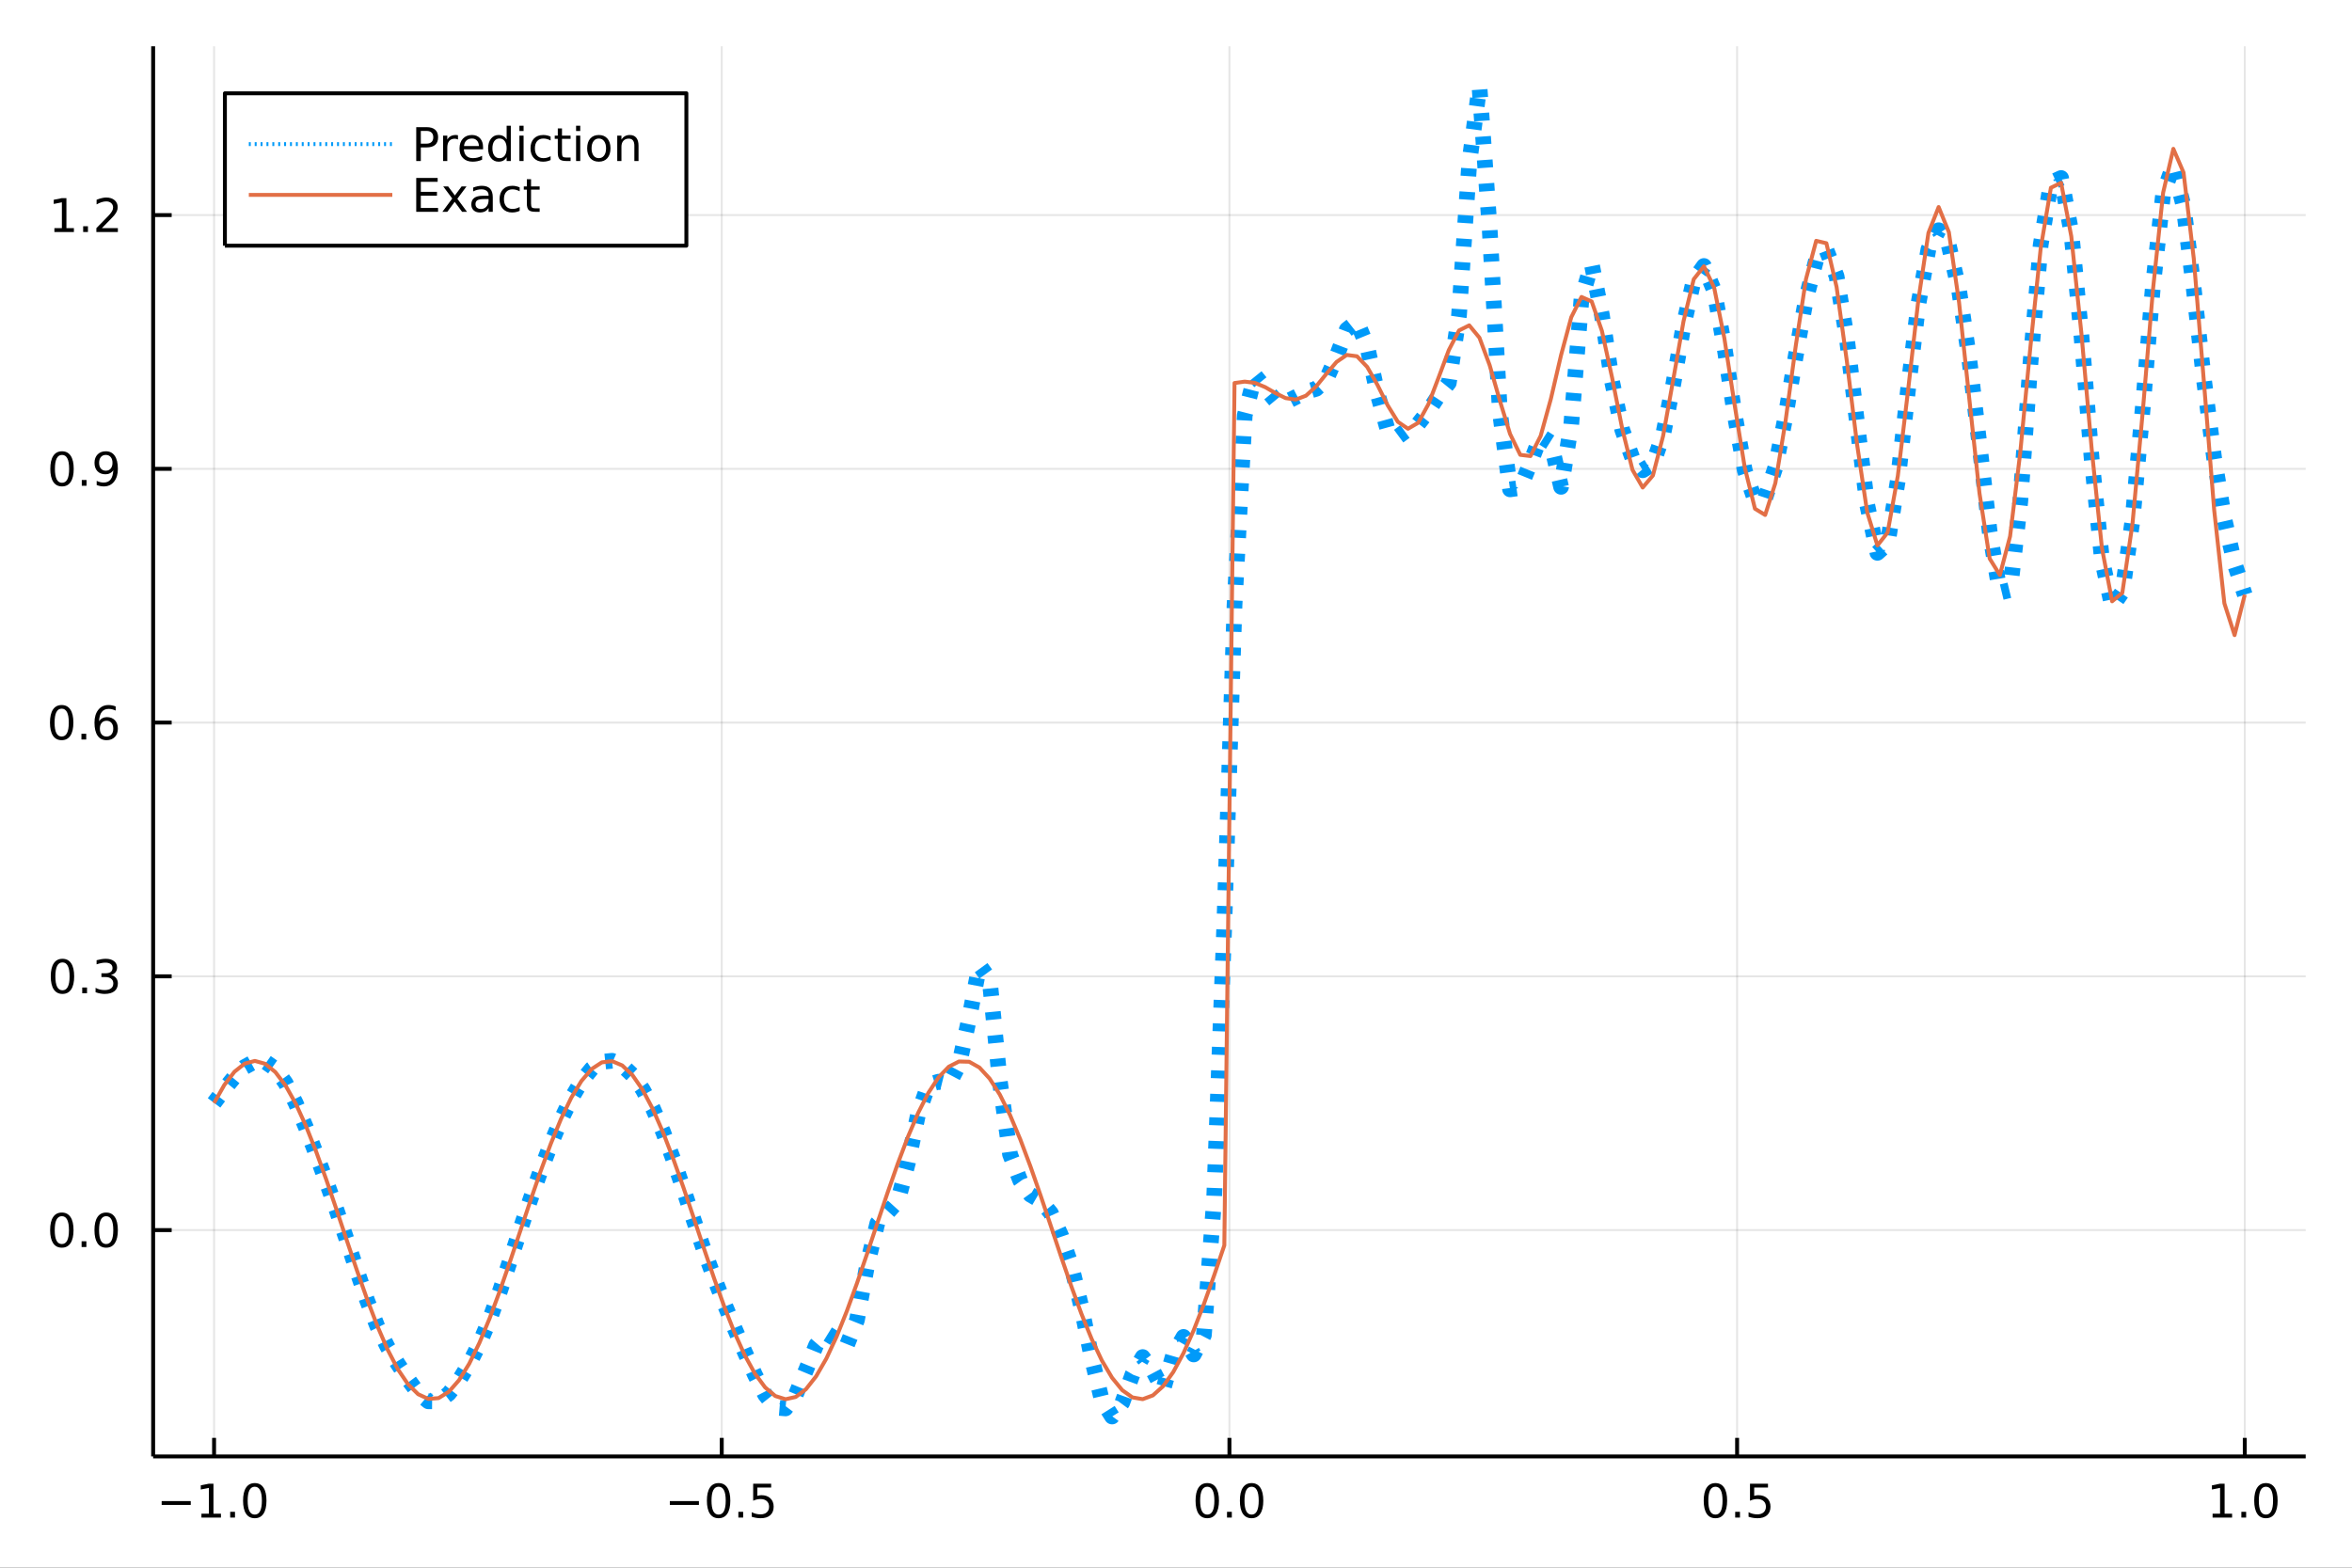 <?xml version="1.0" encoding="utf-8"?>
<svg xmlns="http://www.w3.org/2000/svg" xmlns:xlink="http://www.w3.org/1999/xlink" width="600" height="400" viewBox="0 0 2400 1600">
<rect x="0" y="0" width="2400" height="1600" fill="#333333" stroke="none"/>
<defs>
  <clipPath id="clip790">
    <rect x="0" y="0" width="2400" height="1600"/>
  </clipPath>
</defs>
<path clip-path="url(#clip790)" d="
M0 1600 L2400 1600 L2400 0 L0 0  Z
  " fill="#ffffff" fill-rule="evenodd" fill-opacity="1"/>
<defs>
  <clipPath id="clip791">
    <rect x="480" y="0" width="1681" height="1600"/>
  </clipPath>
</defs>
<path clip-path="url(#clip790)" d="
M156.274 1486.45 L2352.76 1486.45 L2352.76 47.244 L156.274 47.244  Z
  " fill="#ffffff" fill-rule="evenodd" fill-opacity="1"/>
<defs>
  <clipPath id="clip792">
    <rect x="156" y="47" width="2197" height="1440"/>
  </clipPath>
</defs>
<polyline clip-path="url(#clip792)" style="stroke:#000000; stroke-linecap:butt; stroke-linejoin:round; stroke-width:2; stroke-opacity:0.1; fill:none" points="
  218.439,1486.45 218.439,47.244 
  "/>
<polyline clip-path="url(#clip792)" style="stroke:#000000; stroke-linecap:butt; stroke-linejoin:round; stroke-width:2; stroke-opacity:0.1; fill:none" points="
  736.477,1486.45 736.477,47.244 
  "/>
<polyline clip-path="url(#clip792)" style="stroke:#000000; stroke-linecap:butt; stroke-linejoin:round; stroke-width:2; stroke-opacity:0.1; fill:none" points="
  1254.52,1486.45 1254.52,47.244 
  "/>
<polyline clip-path="url(#clip792)" style="stroke:#000000; stroke-linecap:butt; stroke-linejoin:round; stroke-width:2; stroke-opacity:0.1; fill:none" points="
  1772.55,1486.45 1772.55,47.244 
  "/>
<polyline clip-path="url(#clip792)" style="stroke:#000000; stroke-linecap:butt; stroke-linejoin:round; stroke-width:2; stroke-opacity:0.1; fill:none" points="
  2290.59,1486.45 2290.59,47.244 
  "/>
<polyline clip-path="url(#clip790)" style="stroke:#000000; stroke-linecap:butt; stroke-linejoin:round; stroke-width:4; stroke-opacity:1; fill:none" points="
  156.274,1486.45 2352.76,1486.45 
  "/>
<polyline clip-path="url(#clip790)" style="stroke:#000000; stroke-linecap:butt; stroke-linejoin:round; stroke-width:4; stroke-opacity:1; fill:none" points="
  218.439,1486.45 218.439,1467.55 
  "/>
<polyline clip-path="url(#clip790)" style="stroke:#000000; stroke-linecap:butt; stroke-linejoin:round; stroke-width:4; stroke-opacity:1; fill:none" points="
  736.477,1486.45 736.477,1467.55 
  "/>
<polyline clip-path="url(#clip790)" style="stroke:#000000; stroke-linecap:butt; stroke-linejoin:round; stroke-width:4; stroke-opacity:1; fill:none" points="
  1254.52,1486.45 1254.52,1467.55 
  "/>
<polyline clip-path="url(#clip790)" style="stroke:#000000; stroke-linecap:butt; stroke-linejoin:round; stroke-width:4; stroke-opacity:1; fill:none" points="
  1772.55,1486.45 1772.55,1467.55 
  "/>
<polyline clip-path="url(#clip790)" style="stroke:#000000; stroke-linecap:butt; stroke-linejoin:round; stroke-width:4; stroke-opacity:1; fill:none" points="
  2290.59,1486.45 2290.59,1467.55 
  "/>
<path clip-path="url(#clip790)" d="M164.967 1532.02 L194.643 1532.02 L194.643 1535.95 L164.967 1535.95 L164.967 1532.02 Z" fill="#000000" fill-rule="evenodd" fill-opacity="1" /><path clip-path="url(#clip790)" d="M205.545 1544.91 L213.184 1544.91 L213.184 1518.55 L204.874 1520.21 L204.874 1515.95 L213.138 1514.29 L217.814 1514.29 L217.814 1544.91 L225.453 1544.91 L225.453 1548.85 L205.545 1548.85 L205.545 1544.91 Z" fill="#000000" fill-rule="evenodd" fill-opacity="1" /><path clip-path="url(#clip790)" d="M234.897 1542.97 L239.781 1542.97 L239.781 1548.85 L234.897 1548.85 L234.897 1542.97 Z" fill="#000000" fill-rule="evenodd" fill-opacity="1" /><path clip-path="url(#clip790)" d="M259.966 1517.37 Q256.355 1517.37 254.527 1520.93 Q252.721 1524.47 252.721 1531.6 Q252.721 1538.71 254.527 1542.27 Q256.355 1545.82 259.966 1545.82 Q263.601 1545.82 265.406 1542.27 Q267.235 1538.71 267.235 1531.6 Q267.235 1524.47 265.406 1520.93 Q263.601 1517.37 259.966 1517.37 M259.966 1513.66 Q265.776 1513.66 268.832 1518.27 Q271.911 1522.85 271.911 1531.6 Q271.911 1540.33 268.832 1544.94 Q265.776 1549.52 259.966 1549.52 Q254.156 1549.52 251.077 1544.94 Q248.022 1540.33 248.022 1531.6 Q248.022 1522.85 251.077 1518.27 Q254.156 1513.66 259.966 1513.66 Z" fill="#000000" fill-rule="evenodd" fill-opacity="1" /><path clip-path="url(#clip790)" d="M683.503 1532.02 L713.178 1532.02 L713.178 1535.95 L683.503 1535.95 L683.503 1532.02 Z" fill="#000000" fill-rule="evenodd" fill-opacity="1" /><path clip-path="url(#clip790)" d="M733.271 1517.37 Q729.66 1517.37 727.831 1520.93 Q726.026 1524.47 726.026 1531.6 Q726.026 1538.71 727.831 1542.27 Q729.66 1545.82 733.271 1545.82 Q736.905 1545.82 738.711 1542.27 Q740.539 1538.71 740.539 1531.6 Q740.539 1524.47 738.711 1520.93 Q736.905 1517.37 733.271 1517.37 M733.271 1513.66 Q739.081 1513.66 742.137 1518.27 Q745.215 1522.85 745.215 1531.6 Q745.215 1540.33 742.137 1544.94 Q739.081 1549.52 733.271 1549.52 Q727.461 1549.52 724.382 1544.94 Q721.327 1540.33 721.327 1531.6 Q721.327 1522.85 724.382 1518.27 Q727.461 1513.66 733.271 1513.66 Z" fill="#000000" fill-rule="evenodd" fill-opacity="1" /><path clip-path="url(#clip790)" d="M753.433 1542.97 L758.317 1542.97 L758.317 1548.85 L753.433 1548.85 L753.433 1542.97 Z" fill="#000000" fill-rule="evenodd" fill-opacity="1" /><path clip-path="url(#clip790)" d="M768.548 1514.29 L786.905 1514.29 L786.905 1518.22 L772.831 1518.22 L772.831 1526.7 Q773.849 1526.35 774.868 1526.19 Q775.886 1526 776.905 1526 Q782.692 1526 786.072 1529.17 Q789.451 1532.34 789.451 1537.76 Q789.451 1543.34 785.979 1546.44 Q782.507 1549.52 776.187 1549.52 Q774.011 1549.52 771.743 1549.15 Q769.498 1548.78 767.09 1548.04 L767.09 1543.34 Q769.173 1544.47 771.396 1545.03 Q773.618 1545.58 776.095 1545.58 Q780.099 1545.58 782.437 1543.48 Q784.775 1541.37 784.775 1537.76 Q784.775 1534.15 782.437 1532.04 Q780.099 1529.94 776.095 1529.94 Q774.22 1529.94 772.345 1530.35 Q770.493 1530.77 768.548 1531.65 L768.548 1514.29 Z" fill="#000000" fill-rule="evenodd" fill-opacity="1" /><path clip-path="url(#clip790)" d="M1231.9 1517.37 Q1228.29 1517.37 1226.46 1520.93 Q1224.65 1524.47 1224.65 1531.6 Q1224.65 1538.71 1226.46 1542.27 Q1228.29 1545.82 1231.9 1545.82 Q1235.53 1545.82 1237.34 1542.27 Q1239.17 1538.71 1239.17 1531.6 Q1239.17 1524.47 1237.34 1520.93 Q1235.53 1517.37 1231.9 1517.37 M1231.9 1513.66 Q1237.71 1513.66 1240.77 1518.27 Q1243.84 1522.85 1243.84 1531.6 Q1243.84 1540.33 1240.77 1544.94 Q1237.71 1549.52 1231.9 1549.52 Q1226.09 1549.52 1223.01 1544.94 Q1219.96 1540.33 1219.96 1531.6 Q1219.96 1522.85 1223.01 1518.27 Q1226.09 1513.66 1231.9 1513.66 Z" fill="#000000" fill-rule="evenodd" fill-opacity="1" /><path clip-path="url(#clip790)" d="M1252.06 1542.97 L1256.95 1542.97 L1256.95 1548.85 L1252.06 1548.85 L1252.06 1542.97 Z" fill="#000000" fill-rule="evenodd" fill-opacity="1" /><path clip-path="url(#clip790)" d="M1277.13 1517.37 Q1273.52 1517.37 1271.69 1520.93 Q1269.89 1524.47 1269.89 1531.6 Q1269.89 1538.71 1271.69 1542.27 Q1273.52 1545.82 1277.13 1545.82 Q1280.76 1545.82 1282.57 1542.27 Q1284.4 1538.71 1284.4 1531.6 Q1284.4 1524.47 1282.57 1520.93 Q1280.76 1517.37 1277.13 1517.37 M1277.13 1513.66 Q1282.94 1513.66 1286 1518.27 Q1289.08 1522.85 1289.08 1531.6 Q1289.08 1540.33 1286 1544.94 Q1282.94 1549.52 1277.13 1549.52 Q1271.32 1549.52 1268.24 1544.94 Q1265.19 1540.33 1265.19 1531.6 Q1265.19 1522.85 1268.24 1518.27 Q1271.32 1513.66 1277.13 1513.66 Z" fill="#000000" fill-rule="evenodd" fill-opacity="1" /><path clip-path="url(#clip790)" d="M1750.44 1517.37 Q1746.82 1517.37 1745 1520.93 Q1743.19 1524.47 1743.19 1531.6 Q1743.19 1538.71 1745 1542.27 Q1746.82 1545.82 1750.44 1545.82 Q1754.07 1545.82 1755.88 1542.27 Q1757.7 1538.71 1757.7 1531.6 Q1757.7 1524.47 1755.88 1520.93 Q1754.07 1517.37 1750.44 1517.37 M1750.44 1513.66 Q1756.25 1513.66 1759.3 1518.27 Q1762.38 1522.85 1762.38 1531.6 Q1762.38 1540.33 1759.3 1544.94 Q1756.25 1549.52 1750.44 1549.52 Q1744.63 1549.52 1741.55 1544.94 Q1738.49 1540.33 1738.49 1531.6 Q1738.49 1522.85 1741.55 1518.27 Q1744.63 1513.66 1750.44 1513.66 Z" fill="#000000" fill-rule="evenodd" fill-opacity="1" /><path clip-path="url(#clip790)" d="M1770.6 1542.97 L1775.48 1542.97 L1775.48 1548.85 L1770.6 1548.85 L1770.6 1542.97 Z" fill="#000000" fill-rule="evenodd" fill-opacity="1" /><path clip-path="url(#clip790)" d="M1785.71 1514.29 L1804.07 1514.29 L1804.07 1518.22 L1790 1518.22 L1790 1526.7 Q1791.01 1526.35 1792.03 1526.19 Q1793.05 1526 1794.07 1526 Q1799.86 1526 1803.24 1529.17 Q1806.62 1532.34 1806.62 1537.76 Q1806.62 1543.34 1803.14 1546.44 Q1799.67 1549.52 1793.35 1549.52 Q1791.18 1549.52 1788.91 1549.15 Q1786.66 1548.78 1784.25 1548.04 L1784.25 1543.34 Q1786.34 1544.47 1788.56 1545.03 Q1790.78 1545.58 1793.26 1545.58 Q1797.26 1545.58 1799.6 1543.48 Q1801.94 1541.37 1801.94 1537.76 Q1801.94 1534.15 1799.6 1532.04 Q1797.26 1529.94 1793.26 1529.94 Q1791.38 1529.94 1789.51 1530.35 Q1787.66 1530.77 1785.71 1531.65 L1785.71 1514.29 Z" fill="#000000" fill-rule="evenodd" fill-opacity="1" /><path clip-path="url(#clip790)" d="M2257.74 1544.91 L2265.38 1544.91 L2265.38 1518.55 L2257.07 1520.21 L2257.07 1515.95 L2265.34 1514.29 L2270.01 1514.29 L2270.01 1544.91 L2277.65 1544.91 L2277.65 1548.85 L2257.74 1548.85 L2257.74 1544.91 Z" fill="#000000" fill-rule="evenodd" fill-opacity="1" /><path clip-path="url(#clip790)" d="M2287.1 1542.97 L2291.98 1542.97 L2291.98 1548.85 L2287.1 1548.85 L2287.1 1542.97 Z" fill="#000000" fill-rule="evenodd" fill-opacity="1" /><path clip-path="url(#clip790)" d="M2312.17 1517.37 Q2308.55 1517.37 2306.73 1520.93 Q2304.92 1524.47 2304.92 1531.6 Q2304.92 1538.71 2306.73 1542.27 Q2308.55 1545.82 2312.17 1545.82 Q2315.8 1545.82 2317.61 1542.27 Q2319.43 1538.71 2319.43 1531.6 Q2319.43 1524.47 2317.61 1520.93 Q2315.8 1517.37 2312.17 1517.37 M2312.17 1513.66 Q2317.98 1513.66 2321.03 1518.27 Q2324.11 1522.85 2324.11 1531.6 Q2324.11 1540.33 2321.03 1544.94 Q2317.98 1549.52 2312.17 1549.52 Q2306.36 1549.52 2303.28 1544.94 Q2300.22 1540.33 2300.22 1531.6 Q2300.22 1522.85 2303.28 1518.27 Q2306.36 1513.66 2312.17 1513.66 Z" fill="#000000" fill-rule="evenodd" fill-opacity="1" /><polyline clip-path="url(#clip792)" style="stroke:#000000; stroke-linecap:butt; stroke-linejoin:round; stroke-width:2; stroke-opacity:0.1; fill:none" points="
  156.274,1255.45 2352.76,1255.45 
  "/>
<polyline clip-path="url(#clip792)" style="stroke:#000000; stroke-linecap:butt; stroke-linejoin:round; stroke-width:2; stroke-opacity:0.1; fill:none" points="
  156.274,996.461 2352.76,996.461 
  "/>
<polyline clip-path="url(#clip792)" style="stroke:#000000; stroke-linecap:butt; stroke-linejoin:round; stroke-width:2; stroke-opacity:0.1; fill:none" points="
  156.274,737.476 2352.76,737.476 
  "/>
<polyline clip-path="url(#clip792)" style="stroke:#000000; stroke-linecap:butt; stroke-linejoin:round; stroke-width:2; stroke-opacity:0.1; fill:none" points="
  156.274,478.491 2352.76,478.491 
  "/>
<polyline clip-path="url(#clip792)" style="stroke:#000000; stroke-linecap:butt; stroke-linejoin:round; stroke-width:2; stroke-opacity:0.1; fill:none" points="
  156.274,219.506 2352.76,219.506 
  "/>
<polyline clip-path="url(#clip790)" style="stroke:#000000; stroke-linecap:butt; stroke-linejoin:round; stroke-width:4; stroke-opacity:1; fill:none" points="
  156.274,1486.45 156.274,47.244 
  "/>
<polyline clip-path="url(#clip790)" style="stroke:#000000; stroke-linecap:butt; stroke-linejoin:round; stroke-width:4; stroke-opacity:1; fill:none" points="
  156.274,1255.45 175.172,1255.45 
  "/>
<polyline clip-path="url(#clip790)" style="stroke:#000000; stroke-linecap:butt; stroke-linejoin:round; stroke-width:4; stroke-opacity:1; fill:none" points="
  156.274,996.461 175.172,996.461 
  "/>
<polyline clip-path="url(#clip790)" style="stroke:#000000; stroke-linecap:butt; stroke-linejoin:round; stroke-width:4; stroke-opacity:1; fill:none" points="
  156.274,737.476 175.172,737.476 
  "/>
<polyline clip-path="url(#clip790)" style="stroke:#000000; stroke-linecap:butt; stroke-linejoin:round; stroke-width:4; stroke-opacity:1; fill:none" points="
  156.274,478.491 175.172,478.491 
  "/>
<polyline clip-path="url(#clip790)" style="stroke:#000000; stroke-linecap:butt; stroke-linejoin:round; stroke-width:4; stroke-opacity:1; fill:none" points="
  156.274,219.506 175.172,219.506 
  "/>
<path clip-path="url(#clip790)" d="M63.099 1241.25 Q59.487 1241.25 57.659 1244.81 Q55.853 1248.35 55.853 1255.48 Q55.853 1262.59 57.659 1266.15 Q59.487 1269.69 63.099 1269.69 Q66.733 1269.69 68.538 1266.15 Q70.367 1262.59 70.367 1255.48 Q70.367 1248.35 68.538 1244.81 Q66.733 1241.25 63.099 1241.25 M63.099 1237.54 Q68.909 1237.54 71.964 1242.15 Q75.043 1246.73 75.043 1255.48 Q75.043 1264.21 71.964 1268.81 Q68.909 1273.4 63.099 1273.4 Q57.288 1273.4 54.21 1268.81 Q51.154 1264.21 51.154 1255.48 Q51.154 1246.73 54.21 1242.15 Q57.288 1237.54 63.099 1237.54 Z" fill="#000000" fill-rule="evenodd" fill-opacity="1" /><path clip-path="url(#clip790)" d="M83.26 1266.85 L88.145 1266.85 L88.145 1272.73 L83.26 1272.73 L83.26 1266.85 Z" fill="#000000" fill-rule="evenodd" fill-opacity="1" /><path clip-path="url(#clip790)" d="M108.33 1241.25 Q104.719 1241.25 102.89 1244.81 Q101.084 1248.35 101.084 1255.48 Q101.084 1262.59 102.89 1266.15 Q104.719 1269.69 108.33 1269.69 Q111.964 1269.69 113.77 1266.15 Q115.598 1262.59 115.598 1255.48 Q115.598 1248.35 113.77 1244.81 Q111.964 1241.25 108.33 1241.25 M108.33 1237.54 Q114.14 1237.54 117.195 1242.15 Q120.274 1246.73 120.274 1255.48 Q120.274 1264.21 117.195 1268.81 Q114.14 1273.4 108.33 1273.4 Q102.52 1273.4 99.441 1268.81 Q96.385 1264.21 96.385 1255.48 Q96.385 1246.73 99.441 1242.15 Q102.52 1237.54 108.33 1237.54 Z" fill="#000000" fill-rule="evenodd" fill-opacity="1" /><path clip-path="url(#clip790)" d="M63.747 982.26 Q60.136 982.26 58.307 985.825 Q56.501 989.366 56.501 996.496 Q56.501 1003.6 58.307 1007.17 Q60.136 1010.71 63.747 1010.71 Q67.381 1010.71 69.186 1007.17 Q71.015 1003.6 71.015 996.496 Q71.015 989.366 69.186 985.825 Q67.381 982.26 63.747 982.26 M63.747 978.556 Q69.557 978.556 72.612 983.163 Q75.691 987.746 75.691 996.496 Q75.691 1005.22 72.612 1009.83 Q69.557 1014.41 63.747 1014.41 Q57.937 1014.41 54.858 1009.83 Q51.802 1005.22 51.802 996.496 Q51.802 987.746 54.858 983.163 Q57.937 978.556 63.747 978.556 Z" fill="#000000" fill-rule="evenodd" fill-opacity="1" /><path clip-path="url(#clip790)" d="M83.909 1007.86 L88.793 1007.86 L88.793 1013.74 L83.909 1013.74 L83.909 1007.86 Z" fill="#000000" fill-rule="evenodd" fill-opacity="1" /><path clip-path="url(#clip790)" d="M113.145 995.107 Q116.501 995.825 118.376 998.093 Q120.274 1000.36 120.274 1003.7 Q120.274 1008.81 116.756 1011.61 Q113.237 1014.41 106.756 1014.41 Q104.58 1014.41 102.265 1013.97 Q99.973 1013.56 97.52 1012.7 L97.52 1008.19 Q99.464 1009.32 101.779 1009.9 Q104.094 1010.48 106.617 1010.48 Q111.015 1010.48 113.307 1008.74 Q115.621 1007.01 115.621 1003.7 Q115.621 1000.64 113.469 998.927 Q111.339 997.19 107.52 997.19 L103.492 997.19 L103.492 993.348 L107.705 993.348 Q111.154 993.348 112.983 991.982 Q114.811 990.593 114.811 988.001 Q114.811 985.339 112.913 983.927 Q111.038 982.491 107.52 982.491 Q105.598 982.491 103.399 982.908 Q101.2 983.325 98.561 984.204 L98.561 980.038 Q101.223 979.297 103.538 978.927 Q105.876 978.556 107.936 978.556 Q113.26 978.556 116.362 980.987 Q119.464 983.394 119.464 987.515 Q119.464 990.385 117.82 992.376 Q116.177 994.343 113.145 995.107 Z" fill="#000000" fill-rule="evenodd" fill-opacity="1" /><path clip-path="url(#clip790)" d="M62.937 723.275 Q59.325 723.275 57.497 726.84 Q55.691 730.381 55.691 737.511 Q55.691 744.617 57.497 748.182 Q59.325 751.724 62.937 751.724 Q66.571 751.724 68.376 748.182 Q70.205 744.617 70.205 737.511 Q70.205 730.381 68.376 726.84 Q66.571 723.275 62.937 723.275 M62.937 719.571 Q68.747 719.571 71.802 724.178 Q74.881 728.761 74.881 737.511 Q74.881 746.238 71.802 750.844 Q68.747 755.427 62.937 755.427 Q57.126 755.427 54.048 750.844 Q50.992 746.238 50.992 737.511 Q50.992 728.761 54.048 724.178 Q57.126 719.571 62.937 719.571 Z" fill="#000000" fill-rule="evenodd" fill-opacity="1" /><path clip-path="url(#clip790)" d="M83.098 748.877 L87.983 748.877 L87.983 754.756 L83.098 754.756 L83.098 748.877 Z" fill="#000000" fill-rule="evenodd" fill-opacity="1" /><path clip-path="url(#clip790)" d="M108.746 735.613 Q105.598 735.613 103.746 737.766 Q101.918 739.918 101.918 743.668 Q101.918 747.395 103.746 749.571 Q105.598 751.724 108.746 751.724 Q111.895 751.724 113.723 749.571 Q115.575 747.395 115.575 743.668 Q115.575 739.918 113.723 737.766 Q111.895 735.613 108.746 735.613 M118.029 720.96 L118.029 725.219 Q116.27 724.386 114.464 723.946 Q112.682 723.506 110.922 723.506 Q106.293 723.506 103.839 726.631 Q101.409 729.756 101.061 736.076 Q102.427 734.062 104.487 732.997 Q106.547 731.909 109.024 731.909 Q114.233 731.909 117.242 735.08 Q120.274 738.228 120.274 743.668 Q120.274 748.992 117.126 752.21 Q113.978 755.427 108.746 755.427 Q102.751 755.427 99.58 750.844 Q96.409 746.238 96.409 737.511 Q96.409 729.316 100.297 724.455 Q104.186 719.571 110.737 719.571 Q112.496 719.571 114.279 719.918 Q116.084 720.266 118.029 720.96 Z" fill="#000000" fill-rule="evenodd" fill-opacity="1" /><path clip-path="url(#clip790)" d="M63.284 464.29 Q59.673 464.29 57.844 467.855 Q56.038 471.396 56.038 478.526 Q56.038 485.632 57.844 489.197 Q59.673 492.739 63.284 492.739 Q66.918 492.739 68.724 489.197 Q70.552 485.632 70.552 478.526 Q70.552 471.396 68.724 467.855 Q66.918 464.29 63.284 464.29 M63.284 460.586 Q69.094 460.586 72.149 465.192 Q75.228 469.776 75.228 478.526 Q75.228 487.253 72.149 491.859 Q69.094 496.442 63.284 496.442 Q57.474 496.442 54.395 491.859 Q51.339 487.253 51.339 478.526 Q51.339 469.776 54.395 465.192 Q57.474 460.586 63.284 460.586 Z" fill="#000000" fill-rule="evenodd" fill-opacity="1" /><path clip-path="url(#clip790)" d="M83.446 489.891 L88.33 489.891 L88.33 495.771 L83.446 495.771 L83.446 489.891 Z" fill="#000000" fill-rule="evenodd" fill-opacity="1" /><path clip-path="url(#clip790)" d="M98.654 495.053 L98.654 490.794 Q100.413 491.628 102.219 492.067 Q104.024 492.507 105.76 492.507 Q110.39 492.507 112.82 489.405 Q115.274 486.28 115.621 479.938 Q114.279 481.929 112.219 482.993 Q110.158 484.058 107.658 484.058 Q102.473 484.058 99.441 480.933 Q96.432 477.785 96.432 472.345 Q96.432 467.021 99.58 463.804 Q102.728 460.586 107.959 460.586 Q113.955 460.586 117.103 465.192 Q120.274 469.776 120.274 478.526 Q120.274 486.697 116.385 491.581 Q112.52 496.442 105.969 496.442 Q104.209 496.442 102.404 496.095 Q100.598 495.748 98.654 495.053 M107.959 480.401 Q111.108 480.401 112.936 478.248 Q114.788 476.095 114.788 472.345 Q114.788 468.618 112.936 466.466 Q111.108 464.29 107.959 464.29 Q104.811 464.29 102.959 466.466 Q101.131 468.618 101.131 472.345 Q101.131 476.095 102.959 478.248 Q104.811 480.401 107.959 480.401 Z" fill="#000000" fill-rule="evenodd" fill-opacity="1" /><path clip-path="url(#clip790)" d="M55.506 232.851 L63.145 232.851 L63.145 206.485 L54.835 208.152 L54.835 203.893 L63.099 202.226 L67.774 202.226 L67.774 232.851 L75.413 232.851 L75.413 236.786 L55.506 236.786 L55.506 232.851 Z" fill="#000000" fill-rule="evenodd" fill-opacity="1" /><path clip-path="url(#clip790)" d="M84.858 230.906 L89.742 230.906 L89.742 236.786 L84.858 236.786 L84.858 230.906 Z" fill="#000000" fill-rule="evenodd" fill-opacity="1" /><path clip-path="url(#clip790)" d="M103.955 232.851 L120.274 232.851 L120.274 236.786 L98.33 236.786 L98.33 232.851 Q100.992 230.096 105.575 225.467 Q110.182 220.814 111.362 219.471 Q113.608 216.948 114.487 215.212 Q115.39 213.453 115.39 211.763 Q115.39 209.008 113.445 207.272 Q111.524 205.536 108.422 205.536 Q106.223 205.536 103.77 206.3 Q101.339 207.064 98.561 208.615 L98.561 203.893 Q101.385 202.758 103.839 202.18 Q106.293 201.601 108.33 201.601 Q113.7 201.601 116.895 204.286 Q120.089 206.971 120.089 211.462 Q120.089 213.592 119.279 215.513 Q118.492 217.411 116.385 220.004 Q115.807 220.675 112.705 223.892 Q109.603 227.087 103.955 232.851 Z" fill="#000000" fill-rule="evenodd" fill-opacity="1" /><polyline clip-path="url(#clip792)" style="stroke:#009af9; stroke-linecap:butt; stroke-linejoin:round; stroke-width:16; stroke-opacity:1; fill:none" stroke-dasharray="8, 16" points="
  218.439,1125.62 228.852,1111.78 239.264,1099.05 249.677,1088.96 260.09,1083.25 270.503,1083.51 280.916,1090.81 291.329,1105.26 301.741,1125.83 312.154,1150.65 
  322.567,1177.74 332.98,1205.87 343.393,1234.94 353.805,1265.38 364.218,1296.84 374.631,1327.29 385.044,1353.77 395.457,1374.77 405.87,1391.8 416.282,1407.52 
  426.695,1421.6 437.108,1430.21 447.521,1430.28 457.934,1422.33 468.347,1408.95 478.759,1391.95 489.172,1371.47 499.585,1346.86 509.998,1318.17 520.411,1286.82 
  530.824,1254.93 541.236,1224.08 551.649,1194.89 562.062,1167.64 572.475,1142.83 582.888,1121.23 593.301,1103.62 603.713,1090.85 614.126,1083.74 624.539,1082.65 
  634.952,1087.31 645.365,1097.17 655.777,1111.81 666.19,1131.18 676.603,1155.19 687.016,1183.21 697.429,1213.82 707.842,1245.15 718.254,1275.52 728.667,1303.98 
  739.08,1330.46 749.493,1355.49 759.906,1379.75 770.319,1403.08 780.731,1423.44 791.144,1436.56 801.557,1437.44 811.97,1423.58 822.383,1398.49 832.796,1372.84 
  843.208,1360.69 853.621,1367.15 864.034,1373.26 874.447,1347.26 884.86,1291.11 895.273,1248.33 905.685,1237.57 916.098,1226.09 926.511,1186.47 936.924,1136.63 
  947.337,1107.17 957.749,1103.95 968.162,1106.54 978.575,1086.86 988.988,1039.27 999.401,985.214 1009.81,999.494 1020.23,1103.5 1030.64,1178.13 1041.05,1204.88 
  1051.46,1219.33 1061.88,1225.41 1072.29,1238.05 1082.7,1260.97 1093.12,1291.52 1103.53,1334.26 1113.94,1385.82 1124.35,1429.19 1134.77,1445.72 1145.18,1431.58 
  1155.59,1402.85 1166.01,1385.03 1176.42,1398.88 1186.83,1418.56 1197.24,1382.58 1207.66,1364.47 1218.07,1382.38 1228.48,1362.59 1238.9,1223.84 1249.31,943.235 
  1259.72,617.744 1270.13,423.908 1280.55,383.252 1290.96,396.141 1301.37,408.662 1311.79,410.499 1322.2,405.259 1332.61,399.955 1343.02,396.828 1353.44,387.258 
  1363.85,363.701 1374.26,336.395 1384.68,328.142 1395.09,353.496 1405.5,401.133 1415.91,438.564 1426.33,445.79 1436.74,438.136 1447.15,432.678 1457.57,419.487 
  1467.98,403.623 1478.39,390.739 1488.8,321.668 1499.22,166.694 1509.63,87.976 1520.04,233.003 1530.45,419.805 1540.87,499.439 1551.28,497.955 1561.69,472.345 
  1572.11,445.176 1582.52,451.746 1592.93,496.884 1603.34,433.259 1613.76,304.832 1624.17,269.227 1634.58,321.459 1645,389.589 1655.41,438.876 1665.82,467.677 
  1676.23,479.966 1686.65,473.617 1697.06,443.589 1707.47,391.823 1717.89,332.266 1728.3,285.95 1738.71,271.462 1749.12,296.558 1759.54,353.642 1769.95,422.492 
  1780.36,480.089 1790.78,510.494 1801.19,508.396 1811.6,477.021 1822.01,424.741 1832.43,362.968 1842.84,305.101 1853.25,265.113 1863.67,255.053 1874.08,281.981 
  1884.49,344.874 1894.9,431.224 1905.32,515.29 1915.73,564.224 1926.14,554.937 1936.56,490.239 1946.97,397.59 1957.38,311.15 1967.79,254.349 1978.21,234.962 
  1988.62,250.578 1999.03,296.037 2009.45,366.35 2019.86,453.81 2030.27,542.566 2040.68,604.749 2051.1,602.245 2061.51,511.924 2071.92,370.247 2082.33,249.916 
  2092.75,186.517 2103.16,181.675 2113.57,236.802 2123.99,343.398 2134.4,468.848 2144.81,570.735 2155.22,619.156 2165.64,604.064 2176.05,530.747 2186.46,416.515 
  2196.88,291.901 2207.29,197.794 2217.7,168.829 2228.11,210.189 2238.53,294.76 2248.94,387.574 2259.35,467.804 2269.77,529.827 2280.18,575.068 2290.59,606.949 
  
  "/>
<polyline clip-path="url(#clip792)" style="stroke:#e26f46; stroke-linecap:butt; stroke-linejoin:round; stroke-width:4; stroke-opacity:1; fill:none" points="
  218.439,1125.78 228.852,1107.39 239.264,1093.82 249.677,1085.53 260.09,1082.79 270.503,1085.68 280.916,1094.11 291.329,1107.81 301.741,1126.33 312.154,1149.06 
  322.567,1175.26 332.98,1204.08 343.393,1234.57 353.805,1265.75 364.218,1296.59 374.631,1326.09 385.044,1353.28 395.457,1377.28 405.87,1397.3 416.282,1412.7 
  426.695,1422.96 437.108,1427.75 447.521,1426.92 457.934,1420.49 468.347,1408.68 478.759,1391.87 489.172,1370.6 499.585,1345.58 509.998,1317.61 520.411,1287.61 
  530.824,1256.57 541.236,1225.49 551.649,1195.38 562.062,1167.24 572.475,1141.97 582.888,1120.41 593.301,1103.26 603.713,1091.07 614.126,1084.25 624.539,1083.01 
  634.952,1087.41 645.365,1097.28 655.777,1112.32 666.19,1132.03 676.603,1155.77 687.016,1182.76 697.429,1212.13 707.842,1242.9 718.254,1274.09 728.667,1304.67 
  739.08,1333.64 749.493,1360.06 759.906,1383.07 770.319,1401.91 780.731,1415.97 791.144,1424.79 801.557,1428.08 811.97,1425.74 822.383,1417.84 832.796,1404.65 
  843.208,1386.58 853.621,1364.23 864.034,1338.33 874.447,1309.73 884.86,1279.36 895.273,1248.2 905.685,1217.28 916.098,1187.61 926.511,1160.15 936.924,1135.8 
  947.337,1115.36 957.749,1099.49 968.162,1088.7 978.575,1083.36 988.988,1083.64 999.401,1089.52 1009.81,1100.82 1020.23,1117.17 1030.64,1138.03 1041.05,1162.72 
  1051.46,1190.44 1061.88,1220.28 1072.29,1251.26 1082.7,1282.39 1093.12,1312.63 1103.53,1341.01 1113.94,1366.59 1124.35,1388.55 1134.77,1406.16 1145.18,1418.86 
  1155.59,1426.22 1166.01,1428.01 1176.42,1424.16 1186.83,1414.81 1197.24,1400.26 1207.66,1380.98 1218.07,1357.61 1228.48,1330.9 1238.9,1301.73 1249.31,1271.04 
  1259.72,390.909 1270.13,389.482 1280.55,390.781 1290.96,395.103 1301.37,401.126 1311.79,406.303 1322.2,407.836 1332.61,403.853 1343.02,394.357 1353.44,381.555 
  1363.85,369.373 1374.26,362.256 1384.68,363.621 1395.09,374.479 1405.5,392.743 1415.91,413.527 1426.33,430.453 1436.74,437.592 1447.15,431.481 1457.57,412.518 
  1467.98,385.243 1478.39,357.29 1488.8,337.256 1499.22,332.066 1509.63,344.647 1520.04,372.677 1530.45,408.876 1540.87,442.881 1551.28,464.207 1561.69,465.47 
  1572.11,444.866 1582.52,407.106 1592.93,362.408 1603.34,323.744 1613.76,303.075 1624.17,307.671 1634.58,337.636 1645,385.473 1655.41,437.914 1665.82,479.6 
  1676.23,497.572 1686.65,485.282 1697.06,444.869 1707.47,386.945 1717.89,327.835 1728.3,284.976 1738.71,271.776 1749.12,293.451 1759.54,345.112 1769.95,412.789 
  1780.36,477.193 1790.78,519.211 1801.19,525.575 1811.6,493.018 1822.01,429.623 1832.43,352.869 1842.84,284.821 1853.25,245.783 1863.67,248.251 1874.08,292.954 
  1884.49,368.233 1894.9,453.046 1905.32,522.848 1915.73,556.696 1926.14,543.516 1936.56,485.676 1946.97,398.715 1957.38,307.184 1967.79,237.721 1978.21,211.298 
  1988.62,236.904 1999.03,308.561 2009.45,406.646 2019.86,503.249 2030.27,570.117 2040.68,586.913 2051.1,547.382 2061.51,461.56 2071.92,353.27 2082.33,253.518 
  2092.75,191.614 2103.16,186.564 2113.57,241.261 2123.99,341.237 2134.4,458.462 2144.81,559.197 2155.22,613.707 2165.64,605.028 2176.05,534.22 2186.46,420.472 
  2196.88,295.919 2207.29,196.571 2217.7,151.898 2228.11,176.099 2238.53,263.629 2248.94,390.39 2259.35,520.348 2269.77,615.781 2280.18,648.222 2290.59,606.942 
  
  "/>
<path clip-path="url(#clip790)" d="
M229.49 250.738 L700.371 250.738 L700.371 95.218 L229.49 95.218  Z
  " fill="#ffffff" fill-rule="evenodd" fill-opacity="1"/>
<polyline clip-path="url(#clip790)" style="stroke:#000000; stroke-linecap:butt; stroke-linejoin:round; stroke-width:4; stroke-opacity:1; fill:none" points="
  229.49,250.738 700.371,250.738 700.371,95.218 229.49,95.218 229.49,250.738 
  "/>
<polyline clip-path="url(#clip790)" style="stroke:#009af9; stroke-linecap:butt; stroke-linejoin:round; stroke-width:4; stroke-opacity:1; fill:none" stroke-dasharray="2, 4" points="
  253.896,147.058 400.328,147.058 
  "/>
<path clip-path="url(#clip790)" d="M429.409 133.62 L429.409 146.606 L435.289 146.606 Q438.552 146.606 440.335 144.916 Q442.117 143.227 442.117 140.102 Q442.117 137 440.335 135.31 Q438.552 133.62 435.289 133.62 L429.409 133.62 M424.733 129.778 L435.289 129.778 Q441.099 129.778 444.062 132.416 Q447.048 135.032 447.048 140.102 Q447.048 145.217 444.062 147.833 Q441.099 150.449 435.289 150.449 L429.409 150.449 L429.409 164.338 L424.733 164.338 L424.733 129.778 Z" fill="#000000" fill-rule="evenodd" fill-opacity="1" /><path clip-path="url(#clip790)" d="M467.325 142.393 Q466.608 141.977 465.751 141.791 Q464.918 141.583 463.899 141.583 Q460.288 141.583 458.344 143.944 Q456.423 146.282 456.423 150.68 L456.423 164.338 L452.14 164.338 L452.14 138.412 L456.423 138.412 L456.423 142.44 Q457.765 140.078 459.918 138.944 Q462.071 137.787 465.149 137.787 Q465.589 137.787 466.122 137.856 Q466.654 137.903 467.302 138.018 L467.325 142.393 Z" fill="#000000" fill-rule="evenodd" fill-opacity="1" /><path clip-path="url(#clip790)" d="M492.927 150.31 L492.927 152.393 L473.344 152.393 Q473.622 156.791 475.983 159.106 Q478.367 161.398 482.603 161.398 Q485.057 161.398 487.348 160.796 Q489.663 160.194 491.932 158.99 L491.932 163.018 Q489.64 163.99 487.233 164.5 Q484.825 165.009 482.348 165.009 Q476.145 165.009 472.511 161.398 Q468.899 157.787 468.899 151.629 Q468.899 145.264 472.325 141.537 Q475.774 137.787 481.608 137.787 Q486.839 137.787 489.872 141.166 Q492.927 144.523 492.927 150.31 M488.668 149.06 Q488.622 145.565 486.7 143.481 Q484.802 141.398 481.654 141.398 Q478.089 141.398 475.936 143.412 Q473.807 145.426 473.483 149.083 L488.668 149.06 Z" fill="#000000" fill-rule="evenodd" fill-opacity="1" /><path clip-path="url(#clip790)" d="M516.978 142.347 L516.978 128.319 L521.237 128.319 L521.237 164.338 L516.978 164.338 L516.978 160.449 Q515.635 162.763 513.575 163.898 Q511.538 165.009 508.668 165.009 Q503.969 165.009 501.006 161.259 Q498.066 157.509 498.066 151.398 Q498.066 145.287 501.006 141.537 Q503.969 137.787 508.668 137.787 Q511.538 137.787 513.575 138.921 Q515.635 140.032 516.978 142.347 M502.464 151.398 Q502.464 156.097 504.385 158.782 Q506.33 161.444 509.709 161.444 Q513.089 161.444 515.033 158.782 Q516.978 156.097 516.978 151.398 Q516.978 146.699 515.033 144.037 Q513.089 141.352 509.709 141.352 Q506.33 141.352 504.385 144.037 Q502.464 146.699 502.464 151.398 Z" fill="#000000" fill-rule="evenodd" fill-opacity="1" /><path clip-path="url(#clip790)" d="M530.01 138.412 L534.269 138.412 L534.269 164.338 L530.01 164.338 L530.01 138.412 M530.01 128.319 L534.269 128.319 L534.269 133.713 L530.01 133.713 L530.01 128.319 Z" fill="#000000" fill-rule="evenodd" fill-opacity="1" /><path clip-path="url(#clip790)" d="M561.839 139.407 L561.839 143.389 Q560.033 142.393 558.205 141.907 Q556.399 141.398 554.547 141.398 Q550.404 141.398 548.112 144.037 Q545.82 146.652 545.82 151.398 Q545.82 156.143 548.112 158.782 Q550.404 161.398 554.547 161.398 Q556.399 161.398 558.205 160.912 Q560.033 160.402 561.839 159.407 L561.839 163.342 Q560.056 164.176 558.135 164.592 Q556.237 165.009 554.084 165.009 Q548.228 165.009 544.779 161.328 Q541.33 157.648 541.33 151.398 Q541.33 145.055 544.802 141.421 Q548.297 137.787 554.362 137.787 Q556.33 137.787 558.205 138.203 Q560.08 138.597 561.839 139.407 Z" fill="#000000" fill-rule="evenodd" fill-opacity="1" /><path clip-path="url(#clip790)" d="M573.459 131.051 L573.459 138.412 L582.232 138.412 L582.232 141.722 L573.459 141.722 L573.459 155.796 Q573.459 158.967 574.316 159.87 Q575.195 160.773 577.857 160.773 L582.232 160.773 L582.232 164.338 L577.857 164.338 Q572.927 164.338 571.052 162.509 Q569.177 160.657 569.177 155.796 L569.177 141.722 L566.052 141.722 L566.052 138.412 L569.177 138.412 L569.177 131.051 L573.459 131.051 Z" fill="#000000" fill-rule="evenodd" fill-opacity="1" /><path clip-path="url(#clip790)" d="M587.834 138.412 L592.093 138.412 L592.093 164.338 L587.834 164.338 L587.834 138.412 M587.834 128.319 L592.093 128.319 L592.093 133.713 L587.834 133.713 L587.834 128.319 Z" fill="#000000" fill-rule="evenodd" fill-opacity="1" /><path clip-path="url(#clip790)" d="M611.051 141.398 Q607.626 141.398 605.635 144.083 Q603.644 146.745 603.644 151.398 Q603.644 156.051 605.612 158.736 Q607.602 161.398 611.051 161.398 Q614.454 161.398 616.445 158.713 Q618.436 156.027 618.436 151.398 Q618.436 146.791 616.445 144.106 Q614.454 141.398 611.051 141.398 M611.051 137.787 Q616.607 137.787 619.778 141.398 Q622.95 145.009 622.95 151.398 Q622.95 157.764 619.778 161.398 Q616.607 165.009 611.051 165.009 Q605.473 165.009 602.302 161.398 Q599.153 157.764 599.153 151.398 Q599.153 145.009 602.302 141.398 Q605.473 137.787 611.051 137.787 Z" fill="#000000" fill-rule="evenodd" fill-opacity="1" /><path clip-path="url(#clip790)" d="M651.561 148.689 L651.561 164.338 L647.301 164.338 L647.301 148.828 Q647.301 145.148 645.866 143.319 Q644.431 141.49 641.561 141.49 Q638.112 141.49 636.121 143.69 Q634.13 145.889 634.13 149.685 L634.13 164.338 L629.848 164.338 L629.848 138.412 L634.13 138.412 L634.13 142.44 Q635.658 140.102 637.718 138.944 Q639.801 137.787 642.51 137.787 Q646.977 137.787 649.269 140.565 Q651.561 143.319 651.561 148.689 Z" fill="#000000" fill-rule="evenodd" fill-opacity="1" /><polyline clip-path="url(#clip790)" style="stroke:#e26f46; stroke-linecap:butt; stroke-linejoin:round; stroke-width:4; stroke-opacity:1; fill:none" points="
  253.896,198.898 400.328,198.898 
  "/>
<path clip-path="url(#clip790)" d="M424.733 181.618 L446.585 181.618 L446.585 185.553 L429.409 185.553 L429.409 195.784 L445.867 195.784 L445.867 199.719 L429.409 199.719 L429.409 212.242 L447.001 212.242 L447.001 216.178 L424.733 216.178 L424.733 181.618 Z" fill="#000000" fill-rule="evenodd" fill-opacity="1" /><path clip-path="url(#clip790)" d="M476.052 190.252 L466.677 202.867 L476.538 216.178 L471.515 216.178 L463.969 205.992 L456.423 216.178 L451.4 216.178 L461.469 202.613 L452.256 190.252 L457.279 190.252 L464.154 199.488 L471.029 190.252 L476.052 190.252 Z" fill="#000000" fill-rule="evenodd" fill-opacity="1" /><path clip-path="url(#clip790)" d="M494.339 203.145 Q489.177 203.145 487.186 204.326 Q485.196 205.506 485.196 208.354 Q485.196 210.622 486.677 211.965 Q488.182 213.284 490.751 213.284 Q494.293 213.284 496.422 210.784 Q498.575 208.261 498.575 204.094 L498.575 203.145 L494.339 203.145 M502.834 201.386 L502.834 216.178 L498.575 216.178 L498.575 212.242 Q497.117 214.603 494.941 215.738 Q492.765 216.849 489.617 216.849 Q485.635 216.849 483.274 214.627 Q480.936 212.381 480.936 208.631 Q480.936 204.256 483.853 202.034 Q486.793 199.812 492.603 199.812 L498.575 199.812 L498.575 199.395 Q498.575 196.455 496.631 194.858 Q494.71 193.238 491.214 193.238 Q488.992 193.238 486.885 193.77 Q484.779 194.303 482.835 195.367 L482.835 191.432 Q485.173 190.53 487.372 190.09 Q489.571 189.627 491.654 189.627 Q497.279 189.627 500.057 192.543 Q502.834 195.46 502.834 201.386 Z" fill="#000000" fill-rule="evenodd" fill-opacity="1" /><path clip-path="url(#clip790)" d="M530.265 191.247 L530.265 195.229 Q528.459 194.233 526.631 193.747 Q524.825 193.238 522.973 193.238 Q518.83 193.238 516.538 195.877 Q514.246 198.492 514.246 203.238 Q514.246 207.983 516.538 210.622 Q518.83 213.238 522.973 213.238 Q524.825 213.238 526.631 212.752 Q528.459 212.242 530.265 211.247 L530.265 215.182 Q528.482 216.016 526.561 216.432 Q524.663 216.849 522.51 216.849 Q516.654 216.849 513.205 213.168 Q509.756 209.488 509.756 203.238 Q509.756 196.895 513.228 193.261 Q516.723 189.627 522.788 189.627 Q524.756 189.627 526.631 190.043 Q528.506 190.437 530.265 191.247 Z" fill="#000000" fill-rule="evenodd" fill-opacity="1" /><path clip-path="url(#clip790)" d="M541.885 182.891 L541.885 190.252 L550.658 190.252 L550.658 193.562 L541.885 193.562 L541.885 207.636 Q541.885 210.807 542.742 211.71 Q543.621 212.613 546.283 212.613 L550.658 212.613 L550.658 216.178 L546.283 216.178 Q541.353 216.178 539.478 214.349 Q537.603 212.497 537.603 207.636 L537.603 193.562 L534.478 193.562 L534.478 190.252 L537.603 190.252 L537.603 182.891 L541.885 182.891 Z" fill="#000000" fill-rule="evenodd" fill-opacity="1" /></svg>
